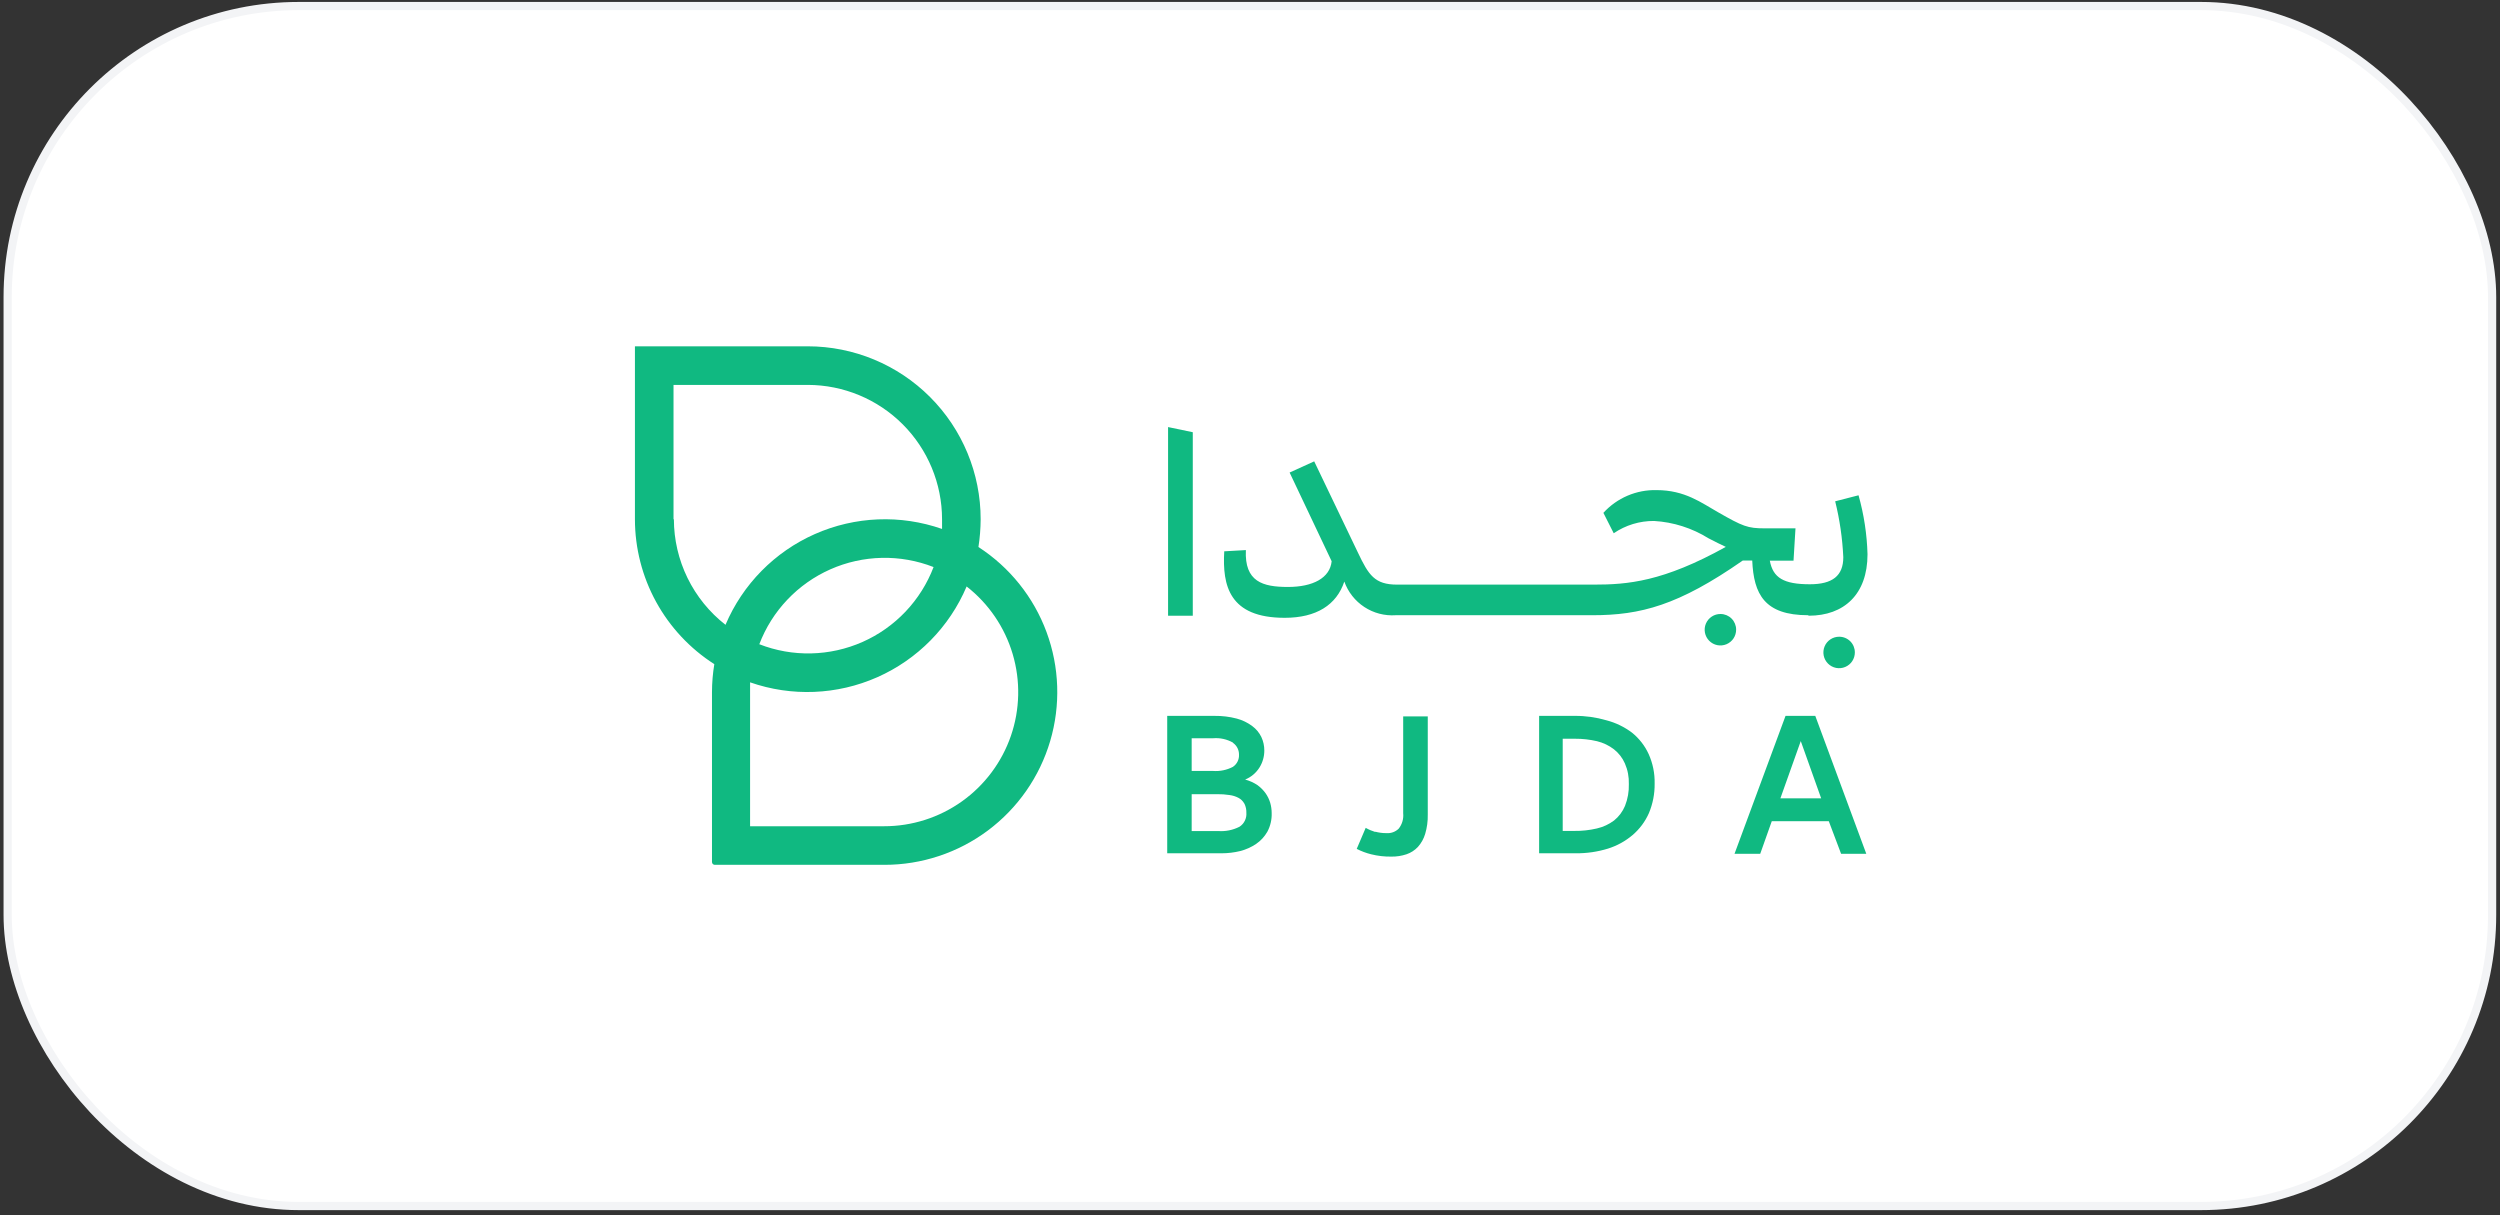 <svg width="179" height="87" viewBox="0 0 179 87" fill="none" xmlns="http://www.w3.org/2000/svg">
<rect x="0" y="0" width="179" height="87" fill="#333333" stroke="none"/>
<rect x="0.548" y="0.433" width="177.888" height="85.918" rx="20.842" fill="white"/>
<g clip-path="url(#clip0_1_286)">
<path d="M70.056 39.166C70.158 38.508 70.211 37.843 70.215 37.178C70.215 33.895 68.911 30.747 66.591 28.426C64.271 26.104 61.124 24.799 57.842 24.796H45.461V37.178C45.462 39.245 45.983 41.279 46.976 43.092C47.97 44.905 49.403 46.439 51.145 47.553C51.036 48.213 50.98 48.881 50.978 49.55V61.72C50.978 61.748 50.984 61.775 50.994 61.8C51.005 61.825 51.021 61.847 51.041 61.866C51.06 61.885 51.084 61.9 51.109 61.91C51.135 61.919 51.162 61.924 51.189 61.922H63.324C65.994 61.923 68.592 61.061 70.732 59.464C72.871 57.866 74.436 55.62 75.193 53.06C75.95 50.5 75.859 47.763 74.933 45.259C74.008 42.755 72.297 40.618 70.056 39.166ZM48.224 37.178V27.559H57.842C60.391 27.564 62.834 28.579 64.635 30.382C66.436 32.185 67.449 34.629 67.451 37.178C67.451 37.406 67.451 37.644 67.451 37.873C64.478 36.834 61.222 36.965 58.342 38.24C55.462 39.515 53.176 41.837 51.946 44.737C50.797 43.84 49.866 42.693 49.226 41.383C48.586 40.074 48.252 38.635 48.25 37.178M66.844 40.601C66.392 41.786 65.71 42.87 64.837 43.791C63.964 44.711 62.917 45.45 61.757 45.964C60.596 46.477 59.346 46.756 58.078 46.784C56.809 46.812 55.548 46.589 54.366 46.127C54.818 44.941 55.5 43.857 56.374 42.937C57.247 42.016 58.294 41.278 59.454 40.764C60.614 40.25 61.864 39.971 63.133 39.943C64.401 39.915 65.663 40.139 66.844 40.601ZM63.324 59.159H53.706V49.55C53.706 49.312 53.706 49.084 53.706 48.855C56.679 49.894 59.936 49.763 62.816 48.488C65.695 47.213 67.982 44.89 69.211 41.991C70.788 43.222 71.941 44.915 72.509 46.833C73.077 48.751 73.032 50.798 72.38 52.69C71.727 54.581 70.501 56.221 68.871 57.381C67.241 58.541 65.29 59.163 63.289 59.159" fill="#10B981"/>
<path d="M90.19 54.935C89.947 55.332 89.583 55.641 89.152 55.816C89.465 55.899 89.762 56.033 90.032 56.212C90.254 56.374 90.45 56.569 90.612 56.792C90.76 57.001 90.873 57.233 90.947 57.479C91.017 57.719 91.052 57.968 91.052 58.218C91.068 58.68 90.962 59.138 90.745 59.547C90.546 59.898 90.269 60.199 89.935 60.427C89.586 60.661 89.199 60.834 88.791 60.937C88.359 61.042 87.916 61.095 87.471 61.095H83.573V51.257H86.961C87.498 51.25 88.034 51.315 88.553 51.451C88.954 51.557 89.33 51.74 89.662 51.988C89.94 52.192 90.163 52.461 90.313 52.771C90.455 53.074 90.527 53.404 90.525 53.739C90.526 54.161 90.41 54.575 90.19 54.935ZM88.289 53.176C87.854 52.927 87.354 52.817 86.855 52.859H85.324V55.2H86.855C87.345 55.236 87.836 55.136 88.272 54.909C88.416 54.814 88.532 54.682 88.609 54.528C88.687 54.373 88.722 54.202 88.712 54.029C88.714 53.866 88.677 53.705 88.603 53.559C88.529 53.414 88.422 53.288 88.289 53.193M89.09 57.531C88.994 57.359 88.85 57.219 88.677 57.127C88.474 57.02 88.253 56.952 88.025 56.924C87.734 56.879 87.44 56.858 87.145 56.863H85.324V59.503H87.225C87.751 59.541 88.277 59.435 88.747 59.195C88.911 59.089 89.044 58.941 89.13 58.765C89.217 58.59 89.255 58.395 89.24 58.2C89.248 57.979 89.202 57.758 89.108 57.558" fill="#10B981"/>
<path d="M98.462 59.547C98.725 59.619 98.998 59.655 99.271 59.652C99.433 59.664 99.595 59.642 99.747 59.585C99.899 59.529 100.037 59.441 100.151 59.327C100.395 59.015 100.509 58.62 100.468 58.227V51.292H102.228V58.332C102.238 58.797 102.175 59.26 102.043 59.705C101.941 60.05 101.764 60.369 101.524 60.638C101.299 60.879 101.018 61.06 100.706 61.166C100.357 61.282 99.991 61.339 99.623 61.333C99.134 61.341 98.646 61.285 98.171 61.166C97.814 61.078 97.468 60.948 97.142 60.779L97.784 59.274C98.004 59.4 98.237 59.5 98.479 59.573" fill="#10B981"/>
<path d="M112.744 51.257C113.515 51.25 114.283 51.357 115.023 51.574C115.682 51.746 116.301 52.045 116.845 52.454C117.357 52.864 117.767 53.388 118.041 53.985C118.342 54.651 118.489 55.376 118.472 56.106C118.482 56.834 118.341 57.556 118.059 58.227C117.791 58.83 117.391 59.365 116.889 59.793C116.372 60.23 115.774 60.559 115.129 60.761C114.388 60.989 113.616 61.102 112.841 61.095H110.201V51.257H112.744ZM114.337 59.318C114.783 59.216 115.203 59.021 115.569 58.746C115.913 58.468 116.183 58.108 116.352 57.699C116.548 57.204 116.641 56.673 116.625 56.141C116.642 55.633 116.546 55.128 116.343 54.663C116.169 54.266 115.9 53.919 115.56 53.651C115.2 53.374 114.786 53.177 114.345 53.07C113.829 52.95 113.3 52.891 112.77 52.894H111.89V59.494H112.709C113.256 59.502 113.803 59.443 114.337 59.318Z" fill="#10B981"/>
<path d="M131.822 61.131L130.942 58.799H126.859L126.032 61.131H124.192L127.844 51.257H129.974L133.626 61.131H131.822ZM130.396 57.162L128.935 53.061L127.475 57.162H130.396Z" fill="#10B981"/>
<path d="M83.634 44.085H85.403V30.947L83.634 30.578V44.085Z" fill="#10B981"/>
<path d="M129.507 44.085C132.024 44.085 133.714 42.563 133.714 39.685C133.674 38.257 133.458 36.838 133.071 35.462L131.399 35.893C131.724 37.205 131.918 38.546 131.98 39.897C131.98 41.234 131.197 41.833 129.587 41.833C127.712 41.833 126.947 41.375 126.718 40.143H128.416L128.557 37.829H126.331C125.134 37.829 124.782 37.688 123.013 36.676C121.816 35.998 120.637 35.092 118.613 35.092C117.899 35.074 117.188 35.21 116.531 35.491C115.873 35.772 115.284 36.191 114.803 36.72L115.542 38.181C116.392 37.601 117.399 37.294 118.429 37.301C119.811 37.382 121.151 37.809 122.327 38.541C122.802 38.788 123.207 38.99 123.568 39.157C119.071 41.657 116.528 41.859 114.117 41.859H100.037C98.427 41.859 97.995 41.181 97.23 39.571L94.097 33.033L92.337 33.834L95.347 40.187C95.224 41.384 94.009 42.026 92.214 42.026C90.419 42.026 89.099 41.657 89.204 39.386L87.656 39.474C87.515 41.929 88.008 44.235 91.985 44.235C94.255 44.235 95.699 43.311 96.253 41.639C96.52 42.387 97.023 43.027 97.687 43.462C98.351 43.898 99.139 44.104 99.931 44.05H114.011C117.469 44.05 120.171 43.346 124.782 40.134H125.46C125.565 42.545 126.34 44.05 129.463 44.05L129.507 44.085Z" fill="#10B981"/>
<path d="M123.198 43.962C122.974 43.959 122.754 44.022 122.567 44.144C122.379 44.266 122.232 44.441 122.144 44.647C122.056 44.853 122.032 45.081 122.074 45.301C122.116 45.52 122.223 45.723 122.381 45.882C122.539 46.041 122.74 46.149 122.96 46.193C123.179 46.237 123.407 46.214 123.613 46.128C123.82 46.042 123.996 45.896 124.12 45.71C124.243 45.523 124.308 45.304 124.307 45.08C124.307 44.785 124.19 44.502 123.983 44.293C123.775 44.083 123.493 43.965 123.198 43.962Z" fill="#10B981"/>
<path d="M131.69 45.59C131.466 45.588 131.247 45.653 131.061 45.776C130.874 45.899 130.728 46.075 130.642 46.281C130.556 46.488 130.533 46.715 130.576 46.934C130.619 47.153 130.727 47.355 130.885 47.513C131.043 47.671 131.244 47.779 131.463 47.822C131.683 47.865 131.91 47.842 132.116 47.755C132.322 47.669 132.498 47.523 132.621 47.337C132.744 47.15 132.809 46.931 132.807 46.708C132.807 46.411 132.69 46.127 132.48 45.917C132.27 45.708 131.986 45.59 131.69 45.59Z" fill="#10B981"/>
</g>
<rect x="0.548" y="0.433" width="177.888" height="85.918" rx="20.842" stroke="#F3F4F6" stroke-width="0.587"/>
<defs>
<clipPath id="clip0_1_286">
<rect width="88.253" height="37.126" fill="white" transform="translate(45.461 24.796)"/>
</clipPath>
</defs>
</svg>
